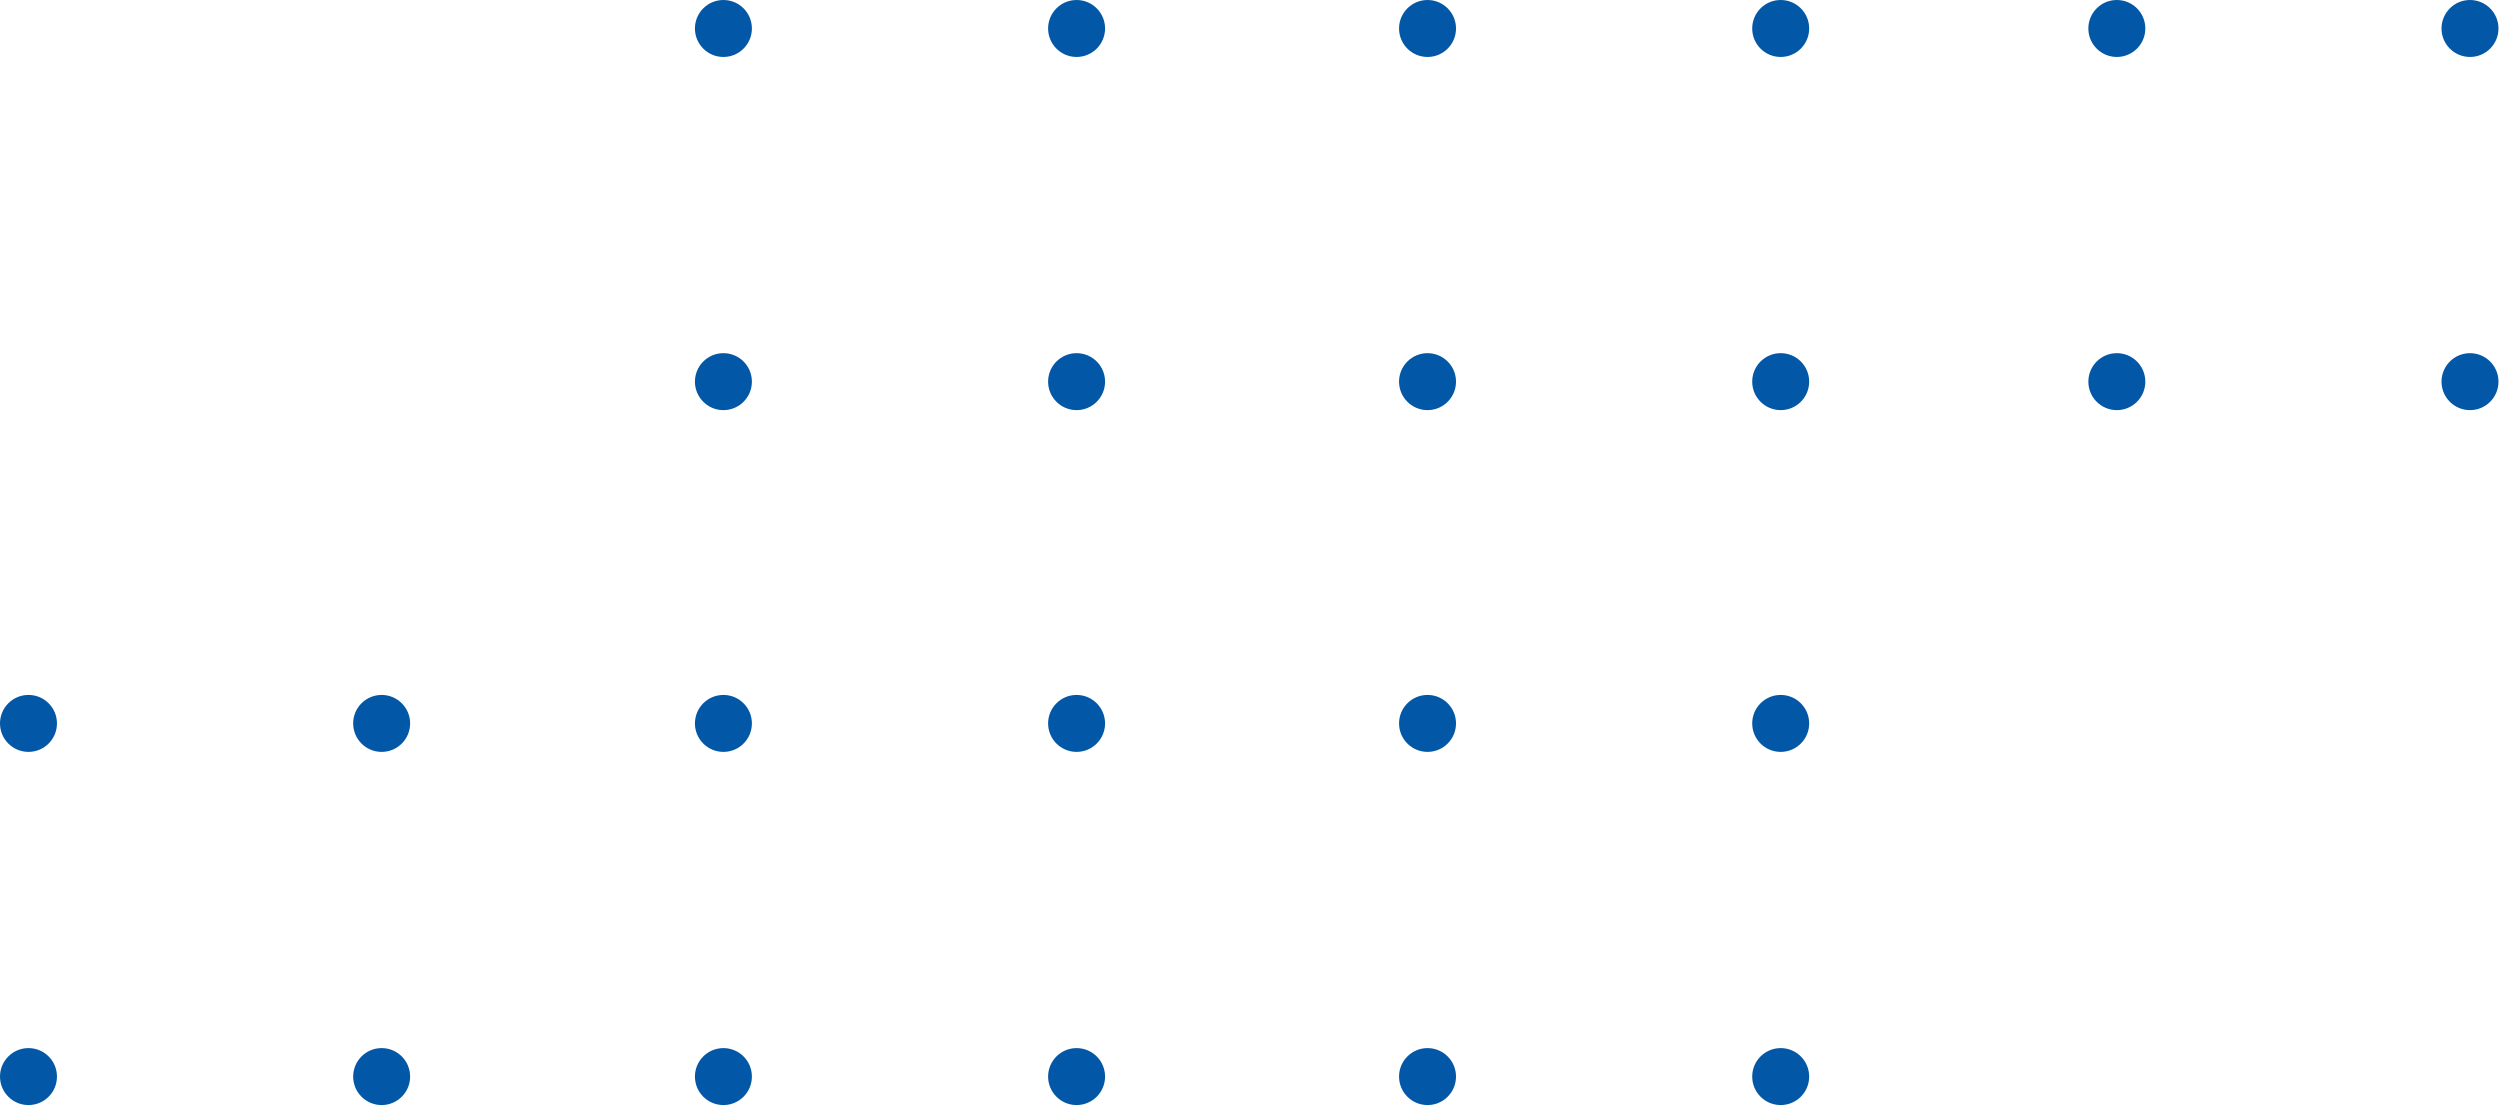 <svg width="249" height="111" viewBox="0 0 249 111" fill="none" xmlns="http://www.w3.org/2000/svg">
<circle cx="107.228" cy="107.227" r="2.837" transform="rotate(180 107.228 107.227)" fill="#0257A6"/>
<circle cx="72.052" cy="107.227" r="2.837" transform="rotate(180 72.052 107.227)" fill="#0257A6"/>
<circle cx="38.012" cy="107.227" r="2.837" transform="rotate(180 38.012 107.227)" fill="#0257A6"/>
<circle cx="2.837" cy="107.227" r="2.837" transform="rotate(180 2.837 107.227)" fill="#0257A6"/>
<circle cx="107.228" cy="72.052" r="2.837" transform="rotate(180 107.228 72.052)" fill="#0257A6"/>
<circle cx="72.052" cy="72.052" r="2.837" transform="rotate(180 72.052 72.052)" fill="#0257A6"/>
<circle cx="38.012" cy="72.052" r="2.837" transform="rotate(180 38.012 72.052)" fill="#0257A6"/>
<circle cx="2.837" cy="72.052" r="2.837" transform="rotate(180 2.837 72.052)" fill="#0257A6"/>
<circle cx="107.228" cy="38.012" r="2.837" transform="rotate(180 107.228 38.012)" fill="#0257A6"/>
<circle cx="72.052" cy="38.012" r="2.837" transform="rotate(180 72.052 38.012)" fill="#0257A6"/>
<circle cx="107.228" cy="2.837" r="2.837" transform="rotate(180 107.228 2.837)" fill="#0257A6"/>
<circle cx="72.052" cy="2.837" r="2.837" transform="rotate(180 72.052 2.837)" fill="#0257A6"/>
<circle cx="177.357" cy="107.227" r="2.837" transform="rotate(180 177.357 107.227)" fill="#0257A6"/>
<circle cx="142.182" cy="107.227" r="2.837" transform="rotate(180 142.182 107.227)" fill="#0257A6"/>
<circle cx="177.357" cy="72.052" r="2.837" transform="rotate(180 177.357 72.052)" fill="#0257A6"/>
<circle cx="142.182" cy="72.052" r="2.837" transform="rotate(180 142.182 72.052)" fill="#0257A6"/>
<circle cx="177.357" cy="38.011" r="2.837" transform="rotate(180 177.357 38.011)" fill="#0257A6"/>
<circle cx="142.182" cy="38.012" r="2.837" transform="rotate(180 142.182 38.012)" fill="#0257A6"/>
<circle cx="177.357" cy="2.837" r="2.837" transform="rotate(180 177.357 2.837)" fill="#0257A6"/>
<circle cx="142.182" cy="2.837" r="2.837" transform="rotate(180 142.182 2.837)" fill="#0257A6"/>
<circle cx="246.012" cy="38.012" r="2.837" transform="rotate(180 246.012 38.012)" fill="#0257A6"/>
<circle cx="210.837" cy="38.012" r="2.837" transform="rotate(180 210.837 38.012)" fill="#0257A6"/>
<circle cx="246.012" cy="2.837" r="2.837" transform="rotate(180 246.012 2.837)" fill="#0257A6"/>
<circle cx="210.837" cy="2.837" r="2.837" transform="rotate(180 210.837 2.837)" fill="#0257A6"/>
</svg>
